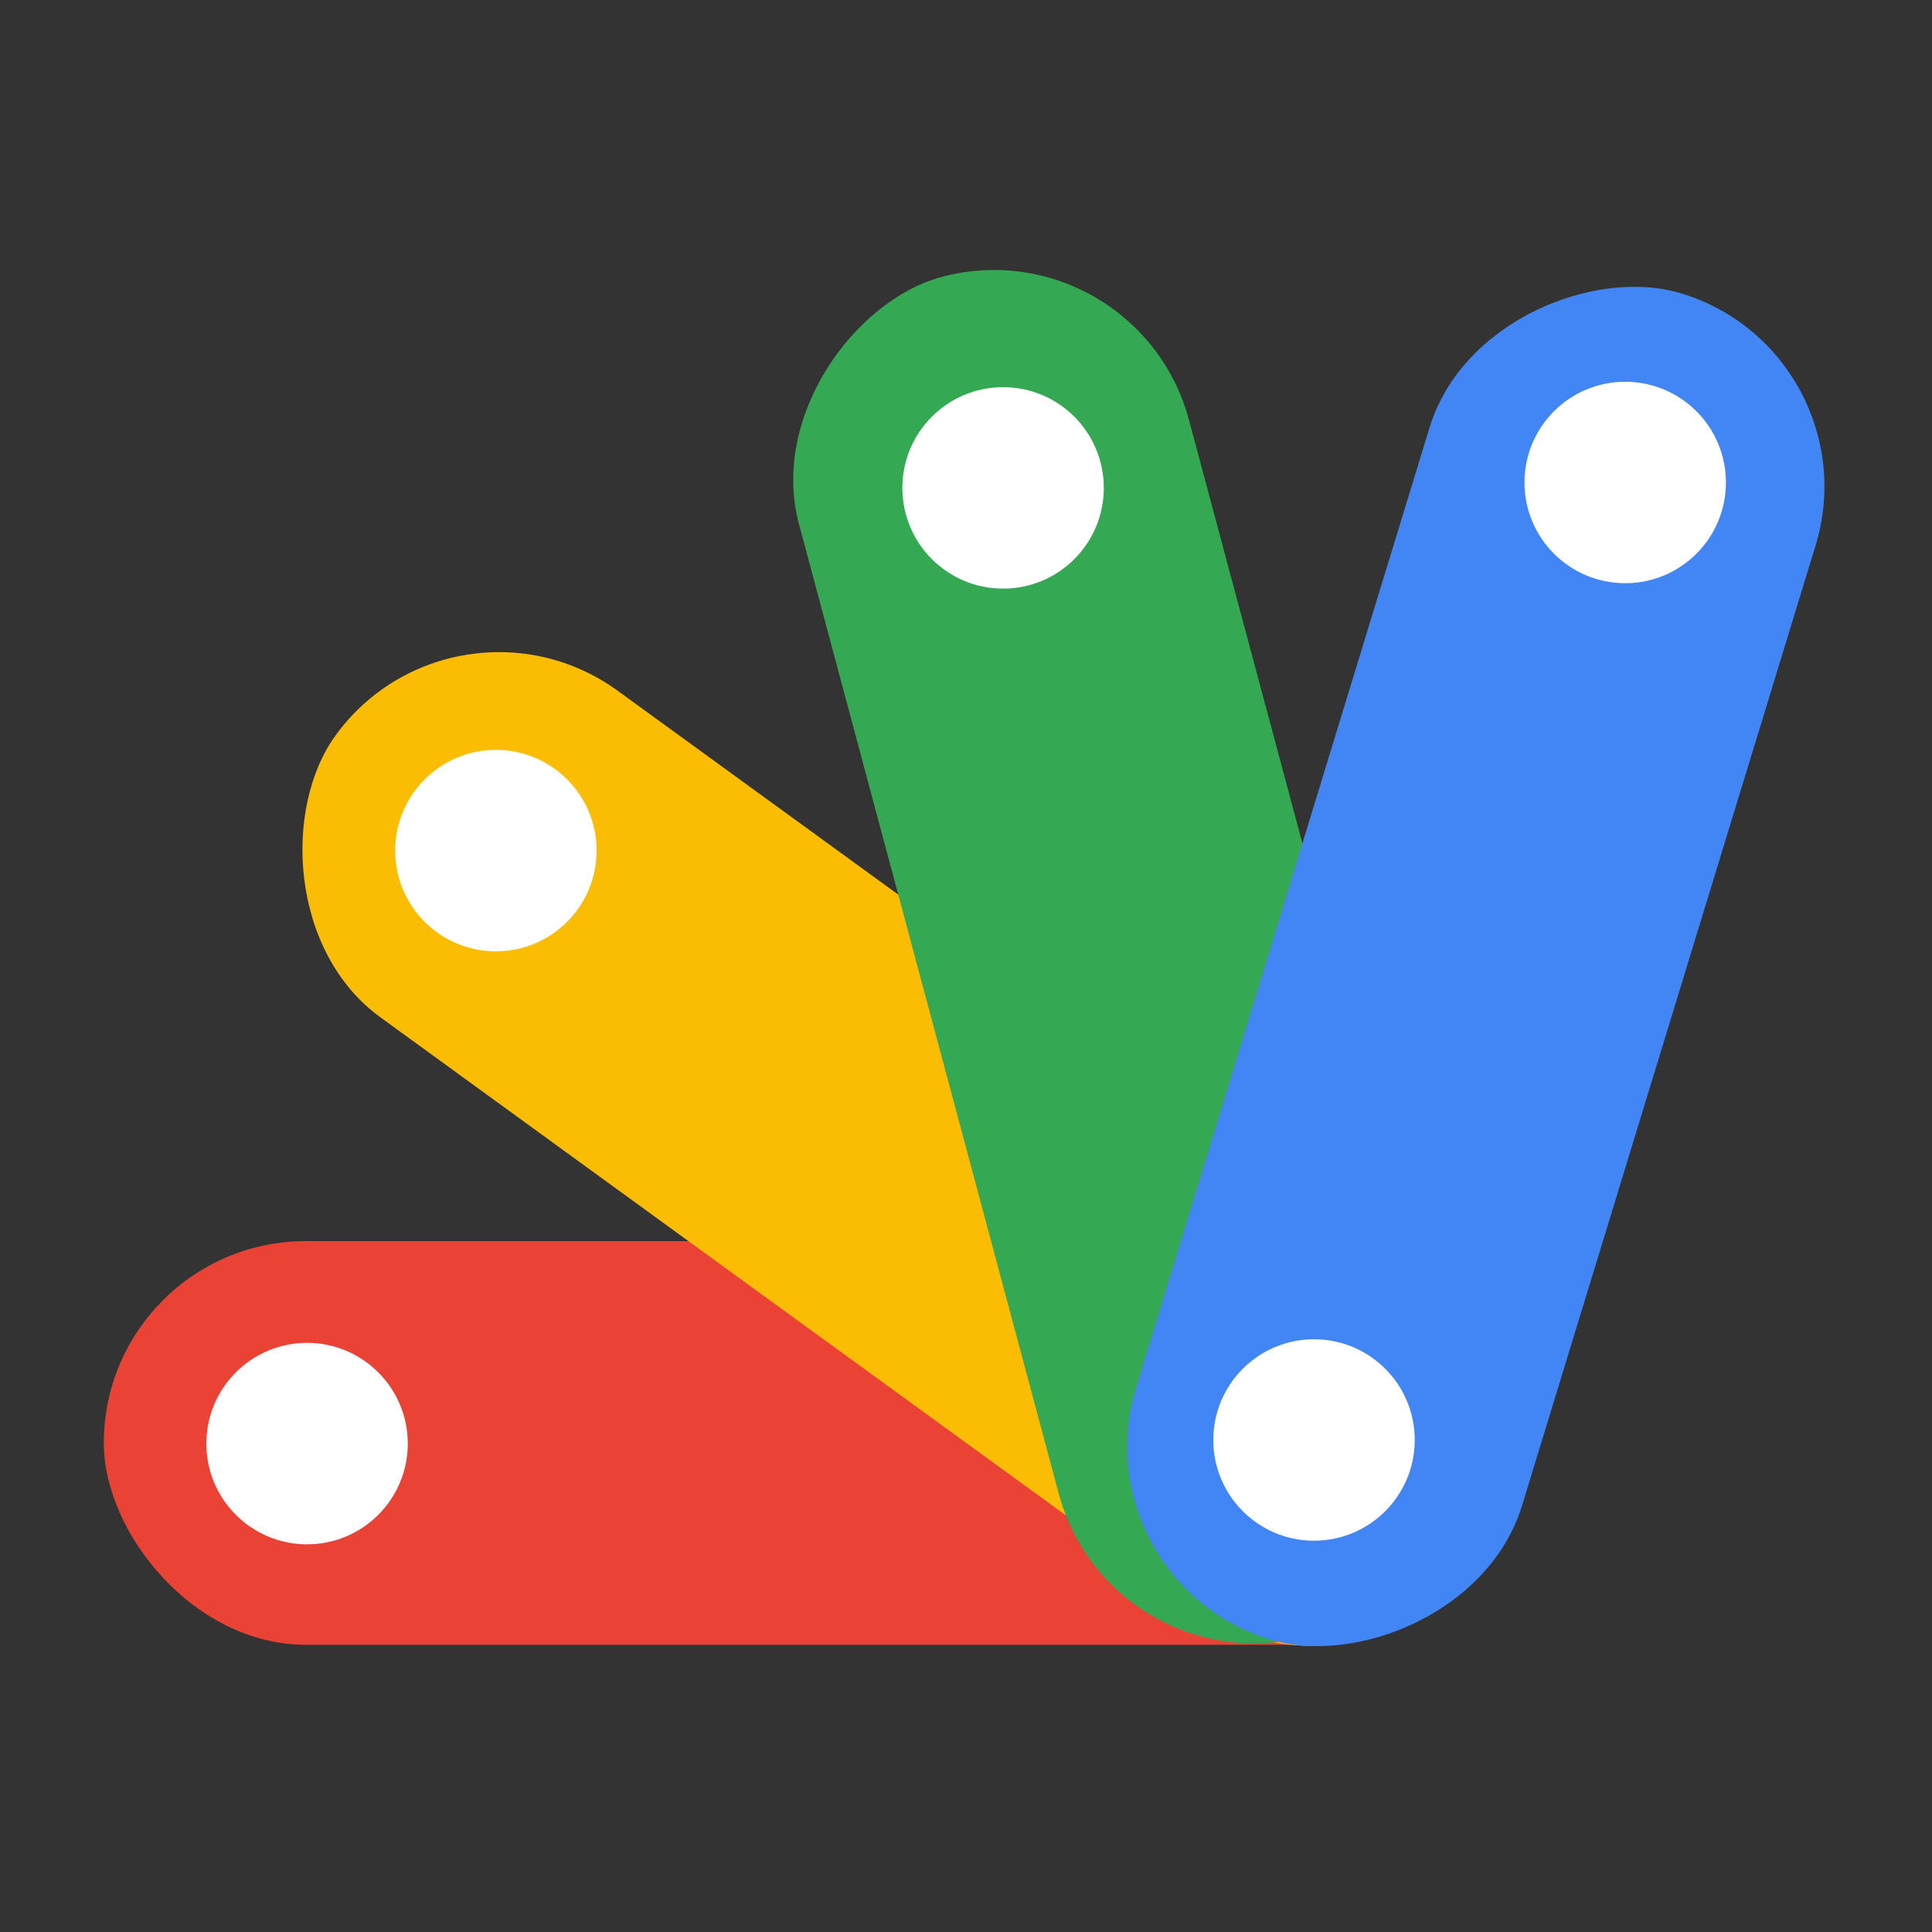 <svg version="1.1" xmlns="http://www.w3.org/2000/svg" width="75" height="75">
<rect width="100%" height="100%" fill="#333333" stroke="none"/>
<rect fill="#ea4335" x="4.03" y="48.18" width="54.64" height="15.67" rx="7.84"/>
<rect fill="#fbbc04" x="7.81" y="36.76" width="54.64" height="15.67" rx="7.84" transform="translate(37.34 101.33) rotate(-144)"/>
<rect fill="#34a853" x="17.66" y="17.71" width="54.64" height="15.67" rx="7.84" transform="translate(56.66 -12.92) rotate(75)"/>
<rect fill="#4285f4" x="29.67" y="17.71" width="54.64" height="15.67" rx="7.84" transform="translate(16.2 84.55) rotate(-73)"/>
<g fill="#fff">
<circle cx="38.94" cy="18.94" r="3.91"/>
<circle cx="19.25" cy="33.02" r="3.91"/>	
<circle cx="11.92" cy="56.04" r="3.91"/>
<circle cx="51.01" cy="55.9" r="3.91"/>
<circle cx="63.09" cy="18.73" r="3.91"/>
</g>
</svg>